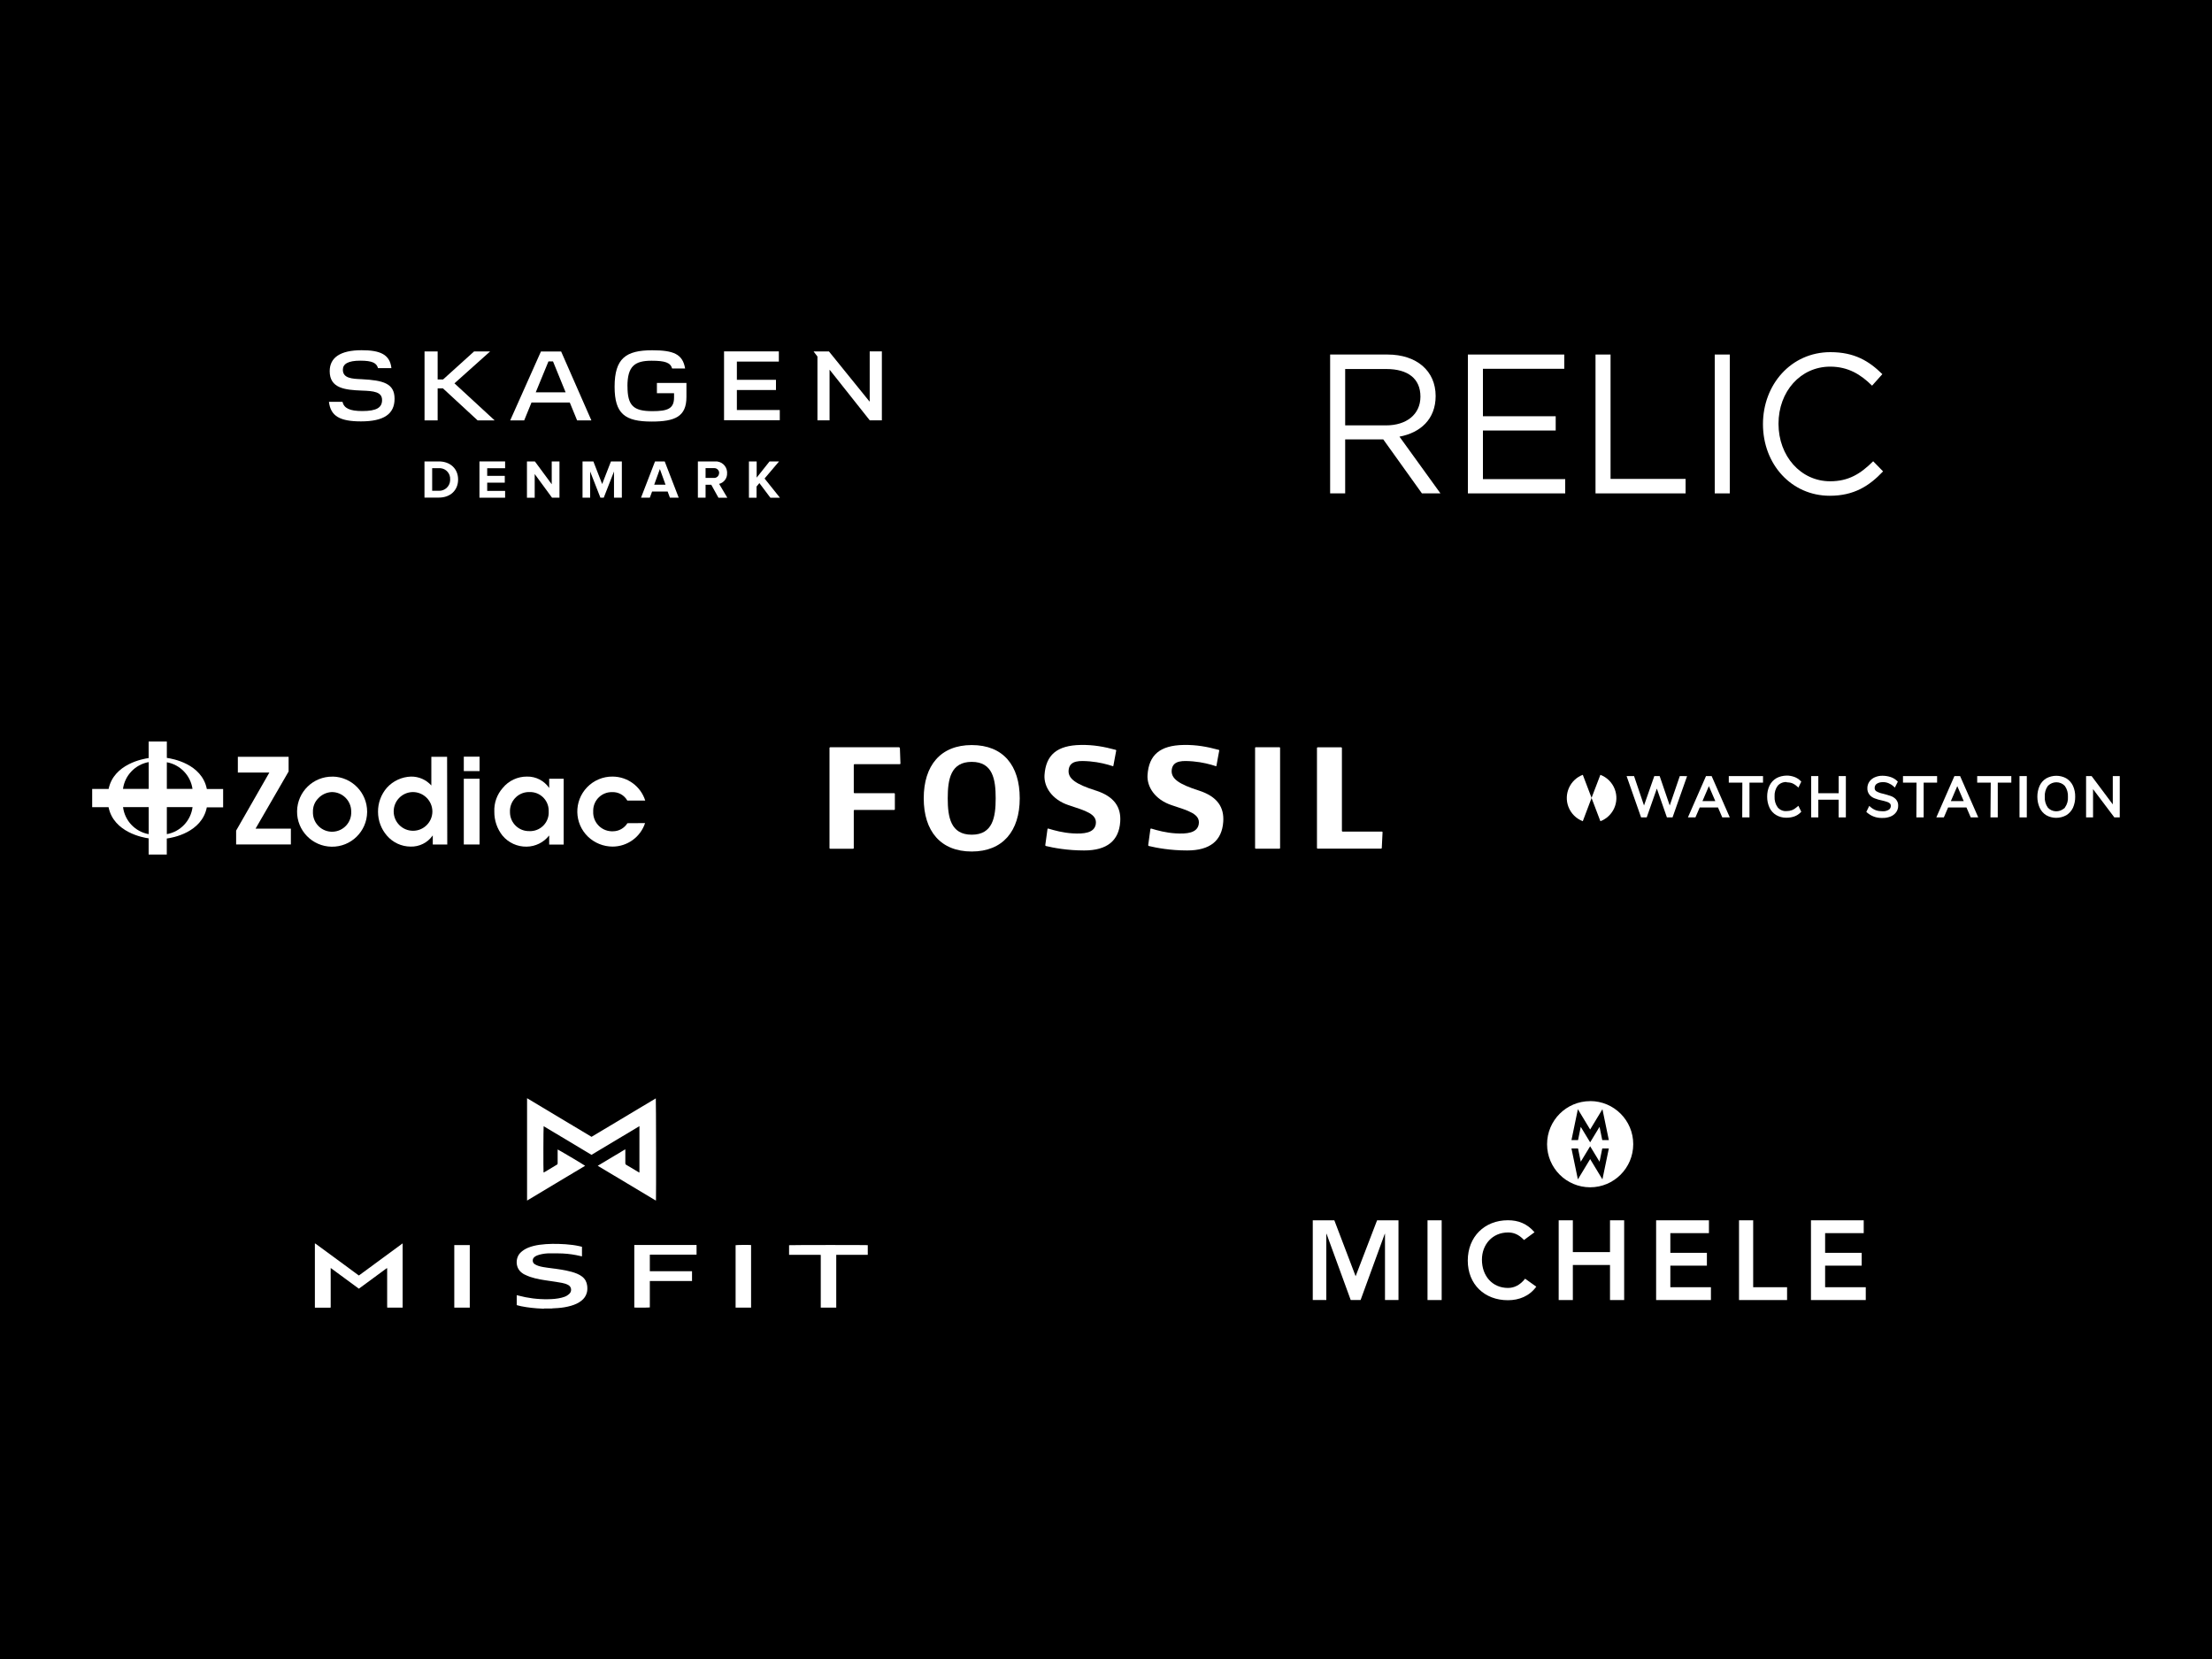<svg viewBox="0 0 400 300" xmlns="http://www.w3.org/2000/svg"><path d="m0 0h400v300h-400z"/><g fill="#fff"><path d="m56.93 224.83c.08.05.16.08.23.14 2.51 1.84 5.02 3.69 7.54 5.54.06.04.12.09.2.14 2.63-1.93 5.26-3.86 7.91-5.81v11.62h-2.79c-.02-.23 0-.46-.01-.69 0-.24 0-.49 0-.73v-5c0-.23 0-.47 0-.69-.03-.01-.03-.02-.04-.02 0 0-.01 0-.02 0s-.03.01-.04.02c-1.66 1.22-3.32 2.44-4.98 3.66 0 0-.01 0-.04.02-1.68-1.23-3.36-2.47-5.09-3.74-.02.63 0 1.22 0 1.81v1.77 3.57s-.09.03-.13.03c-.89 0-1.78 0-2.67 0-.02 0-.04 0-.06-.01 0-3.87 0-7.75 0-11.62z"/><path d="m98.34 236.67c-.1-.01-.21-.03-.31-.03-1.27-.05-2.53-.18-3.78-.43-.24-.05-.49-.12-.73-.18-.03 0-.05-.02-.08-.04v-1.78c.09.02.17.04.25.06 1.76.47 3.55.7 5.38.67.84-.01 1.68-.07 2.5-.28.34-.09.67-.19.97-.38.17-.11.34-.24.48-.39.38-.4.36-1.18-.26-1.52-.35-.19-.73-.31-1.12-.38-.7-.13-1.41-.24-2.12-.34-1.24-.18-2.49-.35-3.68-.76-.36-.12-.7-.29-1.05-.45-.11-.05-.2-.12-.3-.19-1.33-.87-1.34-2.73-.4-3.7.4-.41.88-.7 1.4-.92.66-.27 1.35-.43 2.05-.53 1.57-.22 3.14-.2 4.72-.1.85.06 1.7.16 2.53.35.15.03.29.08.45.11v1.73c-.07-.01-.14-.02-.2-.04-1.08-.26-2.18-.43-3.29-.48-.78-.03-1.55-.04-2.33-.03-.62 0-1.25.08-1.85.24-.3.08-.6.19-.85.37-.21.15-.36.35-.38.62-.02.31.09.57.35.73.2.13.43.23.66.31.55.18 1.12.26 1.69.34 1.11.15 2.23.27 3.33.5.68.14 1.35.31 1.99.58.33.14.64.31.92.53.53.42.82.97.9 1.63.05.42.05.85-.06 1.26-.16.6-.5 1.08-.98 1.46-.55.44-1.19.71-1.86.91-.79.23-1.6.36-2.42.42-.3.02-.61.04-.91.05-.06 0-.12.02-.18.03h-1.42z"/><path d="m106.96 205.58c3.88-2.32 7.75-4.64 11.63-6.96.05.17.07 17.97.03 18.46 0 0-.01 0-.02 0 0 0-.01 0-.02 0-.05-.02-.1-.05-.15-.08-3.44-2.06-6.87-4.11-10.34-6.19 1.67-1 3.3-1.98 4.98-2.98 0 .11.01.18.01.25v2.25c0 .15.04.24.17.31.73.43 1.45.87 2.18 1.3.06.03.12.06.2.1v-8.4c-2.9 1.74-5.78 3.46-8.67 5.19-2.88-1.73-5.76-3.45-8.65-5.18-.05.16-.07 7.93-.02 8.37.04-.01.08-.01.11-.03.77-.46 1.55-.93 2.32-1.39.1-.06.12-.14.12-.24 0-.76 0-1.51 0-2.27 0-.08 0-.15 0-.23.16.05 4.6 2.68 4.97 2.95-3.5 2.1-6.99 4.19-10.5 6.29v-18.51c3.89 2.33 7.77 4.65 11.65 6.98z"/><path d="m117.51 226.93v2.95h1.91 1.9 3.82v1.77c-.32.01-.63 0-.95 0s-.64 0-.96 0h-4.75c-.32 0-.64 0-.97 0v4.77c-.17.05-2.52.06-2.81.02v-11.31h11.26v1.73s0 0-.01.01c0 0-.01 0-.02.01 0 0-.01 0-.02 0s-.03 0-.04 0c0 0-.01 0-.02 0s-.03 0-.04 0c-2.73 0-5.46 0-8.19 0-.01 0-.03 0-.04 0 0 0-.01 0-.02 0 0 0-.01 0-.04.02z"/><path d="m151.23 236.46h-2.81v-9.54c-.5-.02-.97 0-1.45-.01-.47 0-.94 0-1.42 0h-2.86v-1.74c.15-.04 13.95-.05 14.23-.01v1.75h-5.7v9.55z"/><path d="m84.95 236.46h-2.8v-11.31h2.8z"/><path d="m135.83 236.46h-2.81c0-3.77 0-7.53 0-11.29.15-.05 2.29-.07 2.78-.03 0 0 .01 0 .01.01 0 0 .01 0 .01.02v.04 11.1.15z"/><path d="m287.55 199.12c-4.3 0-7.79 3.49-7.79 7.79s3.49 7.79 7.79 7.79c4.3 0 7.79-3.49 7.79-7.8s-3.49-7.79-7.79-7.79zm2.22 14.15-2.22-3.67-2.22 3.67-1.16-5.59h1.19l.49 2.4 1.7-2.8 1.7 2.8.49-2.4h1.19zm-.03-7.1-.49-2.4-1.7 2.8-1.7-2.8-.49 2.4h-1.19l1.16-5.59 2.22 3.67 2.22-3.67 1.16 5.59z"/><path d="m237.38 220.67h3.91l3.85 10.11 3.88-10.11h3.87v14.41h-2.44v-11.97h-.04l-4.37 11.97h-1.79l-4.37-11.97h-.04v11.97h-2.45v-14.42z"/><path d="m258.14 220.67h2.56v14.42h-2.56z"/><path d="m275.59 224.23c-1.01-1.07-1.94-1.36-2.89-1.36-2.83 0-4.72 2.18-4.72 4.92 0 2.94 1.88 5.11 4.72 5.11 1.11 0 2.17-.51 3.09-1.67l2.02 1.44c-1.24 1.71-3.11 2.45-5.13 2.45-4.23 0-7.26-2.87-7.26-7.17s3.03-7.29 7.26-7.29c1.87 0 3.46.6 4.81 2.17z"/><path d="m281.86 220.67h2.56v5.75h6.72v-5.75h2.56v14.42h-2.56v-6.34h-6.72v6.34h-2.56z"/><path d="m299.49 220.67h9.54v2.32h-6.98v3.56h6.61v2.32h-6.61v3.9h7.34v2.32h-9.91v-14.42z"/><path d="m314.47 220.67h2.56v12.1h6.13v2.32h-8.69z"/><path d="m327.47 220.67h9.55v2.32h-6.98v3.56h6.61v2.32h-6.61v3.9h7.35v2.32h-9.91v-14.42z"/><path d="m59.47 72.66h2.46c.28 1.17 1.32 1.67 3.58 1.67 2.62 0 3.58-.64 3.58-1.99 0-1.48-1.5-1.64-3.68-1.71-3.04-.12-5.79-.41-5.79-3.51 0-2.46 1.92-3.79 5.77-3.79 3.27 0 5.11.71 5.39 3.24h-2.42c-.27-.92-1-1.35-3.21-1.35s-3.15.59-3.15 1.64c0 1.55 1.66 1.64 3.37 1.71 3.97.2 5.98.77 5.98 3.54s-1.96 4.09-6.07 4.09c-3.83 0-5.5-.96-5.8-3.56"/><path d="m79.14 68.62h.98l5.61-5.07h2.9l-6.45 5.77 7.27 6.7h-3.08l-6.27-5.79h-.96v5.79h-2.37v-12.47h2.37z"/><path d="m103.03 72.79h-6.92l-1.32 3.23h-2.53l5.56-12.46h3.65l5.47 12.46h-2.58l-1.32-3.22m-6.15-1.86h5.39l-2.28-5.59h-.82l-2.3 5.59z"/><path d="m113.47 69.85c0 3.49 1.05 4.5 4.5 4.5 2.77 0 3.92-.45 3.92-2.48v-.77h-3.1v-1.85h5.34v2.53c0 3.56-2.07 4.45-6.29 4.45-4.83 0-6.7-1.4-6.7-6.3 0-5.14 2.05-6.59 6.79-6.59 3.86 0 5.52.68 5.96 3.29h-2.35c-.3-1.05-1.25-1.4-3.72-1.4-3.04 0-4.36.98-4.36 4.63"/><path d="m130.94 63.54h9.9v1.85h-7.59v3.29h7.07v1.85h-7.07v3.61h7.76v1.85h-10.08v-12.47"/><path d="m157.28 63.54h2.19v12.47h-2.19l-7.23-9.12h-.04v9.12h-2.19v-11.54l-.7-.92h2.78l7.32 9.04h.05v-9.04"/><path d="m76.76 89.99v-6.55h2.6c2.05 0 3.48 1.31 3.48 3.27s-1.42 3.27-3.47 3.27h-2.61zm4.64-3.28c.07-1.06-.72-1.97-1.78-2.05-.09 0-.18 0-.27 0h-1.2v4.09h1.2c1.08.05 2-.8 2.05-1.88 0-.06 0-.12 0-.18z"/><path d="m86.7 89.99v-6.55h4.64v1.23h-3.24v1.38h3.18v1.23h-3.18v1.49h3.24v1.23h-4.64z"/><path d="m99.82 89.99-3.13-4.27v4.28h-1.4v-6.55h1.44l3.04 4.12v-4.13h1.4v6.55z"/><path d="m111.03 89.99v-4.73l-1.85 4.73h-.61l-1.85-4.73v4.73h-1.38v-6.55h1.96l1.59 4.09 1.59-4.09h1.97v6.55z"/><path d="m121.14 89.99-.41-1.11h-2.81l-.41 1.11h-1.59l2.53-6.55h1.75l2.53 6.55h-1.58zm-1.82-5.16-1.02 2.82h2.05l-1.02-2.82z"/><path d="m129.91 89.99-1.29-2.33h-1.03v2.33h-1.39v-6.55h3.07c1.13-.09 2.12.75 2.21 1.88v.23c.05.91-.56 1.73-1.44 1.95l1.48 2.5h-1.61zm.14-4.46c0-.49-.4-.88-.89-.88-.03 0-.06 0-.09 0h-1.48v1.77h1.47c.49.05.92-.31.97-.8 0-.03 0-.06 0-.09z"/><path d="m139.3 89.99-1.98-2.63-.51.62v2.02h-1.38v-6.55h1.4v2.92l2.32-2.92h1.72l-2.61 3.08 2.78 3.48h-1.74z"/><path d="m250.69 66.73h-7.44v10.19h7.41c3.62 0 6.2-1.94 6.2-5.2s-2.27-4.99-6.17-4.99m6.44 22.49-6.99-9.76h-6.89v9.76h-2.72v-25.11h10.37c5.3 0 8.71 2.98 8.71 7.5 0 4.2-2.76 6.64-6.54 7.35l7.41 10.26h-3.34z"/><path d="m282.87 66.69h-14.71v8.58h13.16v2.58h-13.16v8.79h14.88v2.58h-17.6v-25.11h17.43z"/><path d="m288.52 64.11h2.72v22.49h13.57v2.62h-16.29z"/><path d="m310.08 64.11h2.72v25.11h-2.72z"/><path d="m330.89 89.65c-6.96 0-12.09-5.7-12.09-12.95 0-7.17 5.1-13.02 12.19-13.02 4.37 0 6.99 1.61 9.4 3.98l-1.86 2.08c-2.03-2.01-4.31-3.44-7.58-3.44-5.34 0-9.34 4.48-9.34 10.33s4.03 10.4 9.34 10.4c3.31 0 5.48-1.33 7.78-3.62l1.79 1.83c-2.51 2.65-5.27 4.41-9.64 4.41"/><path d="m301.94 145.66-1.82-5.32h-.97l-1.86 5.32-1.8-5.32h-1.35l2.62 7.47h1.02l1.83-5.21 1.82 5.21h1.02l2.63-7.46-1.32-.01z"/><path d="m308.5 140.34-3.27 7.47h1.36l.77-1.79h3.31l.77 1.79h1.36l-3.28-7.47h-1.03zm1.68 4.52h-2.32l1.16-2.7z"/><path d="m312.62 141.53h2.45l-.02 6.28h1.31v-6.28h2.45v-1.19h-6.19z"/><path d="m323.08 141.46c.33.02.67.05.97.16.34.14.64.33.91.58l.25.22.52-1.08-.13-.13c-.32-.32-.71-.57-1.13-.72-.46-.16-.93-.25-1.41-.24-.65.02-1.29.16-1.85.48-.53.31-.95.77-1.22 1.33-.3.62-.44 1.32-.43 2-.01.69.14 1.39.43 2.01.27.56.69 1.02 1.22 1.33.54.31 1.15.47 1.77.47h.07c.49 0 .96-.07 1.42-.23.42-.15.81-.4 1.13-.72l.13-.13-.53-1.08-.25.22c-.27.24-.58.44-.9.57-.31.11-.63.17-.97.17 0 0-.02 0-.03 0-.61.05-1.18-.21-1.57-.65-.42-.57-.62-1.26-.58-2-.04-.7.16-1.39.57-1.94.4-.45.98-.69 1.6-.66z"/><path d="m332.49 143.44h-3.68v-3.1h-1.29v7.47h1.29v-3.2h3.67v3.2h1.31v-7.47h-1.3z"/><path d="m341.88 143.93c-.47-.16-.96-.3-1.45-.42-.4-.08-.79-.23-1.14-.43-.19-.12-.3-.34-.29-.59-.01-.29.12-.57.35-.74.33-.22.72-.33 1.14-.31.34-.02.69.06 1 .18.34.14.65.33.92.58l.24.22.54-1.07-.13-.13c-.33-.32-.73-.56-1.16-.7-.47-.16-.95-.23-1.43-.24-.5-.02-.98.08-1.43.27-.4.17-.75.44-1 .8-.24.35-.37.77-.36 1.18-.02.42.11.84.38 1.18.25.3.58.53.94.66.44.17.9.3 1.36.39.31.07.62.15.93.26.18.06.35.16.48.28.1.1.15.24.15.41.01.28-.12.55-.34.7-.35.22-.75.32-1.17.29-.4 0-.79-.05-1.16-.17-.36-.13-.69-.33-.98-.58l-.25-.22-.53 1.09.15.13c.72.62 1.63.96 2.57.96h.21c.5.02.99-.08 1.46-.26.4-.16.75-.43 1.01-.78.24-.34.37-.76.36-1.17.02-.42-.12-.83-.41-1.16-.26-.28-.6-.49-.96-.61z"/><path d="m350.29 140.34h-6.17v1.19h2.45l-.03 6.28h1.32v-6.28h2.43z"/><path d="m353.42 140.34-3.27 7.47h1.36l.77-1.79h3.32l.77 1.79h1.36l-3.28-7.47zm1.68 4.52h-2.32l1.16-2.7z"/><path d="m357.54 141.53h2.45l-.05 6.28h1.32v-6.28h2.45v-1.19h-6.17z"/><path d="m365.19 140.34h1.32v7.47h-1.32z"/><path d="m373.66 140.75c-1.13-.62-2.49-.62-3.63 0-.53.32-.94.78-1.2 1.34-.28.63-.42 1.32-.41 2 0 .69.14 1.38.43 2 .26.56.67 1.02 1.18 1.33.56.32 1.18.47 1.8.47s1.25-.16 1.82-.47c.52-.32.93-.78 1.2-1.33.28-.63.42-1.32.41-1.99.02-.68-.12-1.38-.4-2-.26-.55-.67-1.02-1.2-1.34zm.29 3.34c.05.69-.15 1.38-.55 1.94s-.08.08-.12.12c-.41.38-.95.57-1.51.56-.56-.02-1.08-.26-1.44-.65-.41-.57-.62-1.27-.57-2-.04-.7.16-1.39.55-1.93l.09-.09c.41-.39.94-.58 1.46-.58.56 0 1.12.22 1.52.65.41.57.61 1.27.57 2z"/><path d="m382.06 140.34v5.12l-3.83-5.12h-1v7.47h1.26v-5.11l3.85 5.11h.98v-7.47z"/><path d="m289.4 140.11-1.6 4.18 1.6 4.21c2.32-.88 3.48-3.47 2.6-5.79-.46-1.2-1.4-2.14-2.6-2.6z"/><path d="m283.62 145.9c.46 1.2 1.4 2.14 2.6 2.6l1.59-4.21-1.59-4.18c-2.32.88-3.48 3.48-2.6 5.79z"/><path d="m48.71 139.7h-5.7v-2.85h9.18v2.66l-5.98 10.34h6.39v2.85h-9.9v-2.5z"/><path d="m60.01 143.23c1.94 0 3.51 1.58 3.5 3.52v.05c.08 1.91-1.41 3.52-3.32 3.6s-3.52-1.41-3.6-3.32c0-.09 0-.19 0-.28-.03-.92.32-1.81.98-2.46.63-.67 1.51-1.07 2.43-1.11zm.13-2.79c-3.5-.05-6.37 2.75-6.42 6.25s2.75 6.37 6.25 6.42 6.37-2.75 6.42-6.25c0-.02 0-.05 0-.07 0-3.47-2.77-6.3-6.24-6.36v.02z"/><path d="m78.19 146.73c0 1.93-1.57 3.5-3.5 3.5s-3.5-1.57-3.5-3.5c0-1.91 1.53-3.46 3.43-3.5 1.95-.02 3.55 1.55 3.57 3.5zm2.66-9.88h-2.85v5.19c-.93-1.04-2.27-1.63-3.67-1.61-1.67.05-3.25.78-4.37 2.02-1.05 1.21-1.62 2.76-1.6 4.36 0 1.58.57 3.1 1.6 4.29 1.07 1.25 2.63 1.98 4.28 1.99 1.58.05 3.08-.7 3.99-1.99h.03v1.61h2.62z"/><path d="m83.87 140.82h2.85v11.89h-2.85zm0-3.99h2.85v2.61h-2.85z"/><path d="m99.22 146.73c.11 1.86-1.31 3.45-3.17 3.56-.11 0-.21 0-.32 0-1.89.05-3.46-1.44-3.51-3.33 0-.03 0-.06 0-.09-.1-1.91 1.35-3.54 3.26-3.64h.3c1.85-.05 3.39 1.42 3.44 3.27zm2.71-5.91h-2.62v1.67c-.9-1.31-2.4-2.09-3.99-2.06-1.71-.02-3.34.74-4.41 2.06-1.04 1.17-1.59 2.71-1.52 4.28-.02 1.57.5 3.11 1.48 4.34 1.08 1.29 2.68 2.02 4.36 1.99 1.58-.02 3.07-.75 4.05-1.99h.03v1.61h2.62v-11.89z"/><path d="m116.65 148.84c-.84 2.54-3.22 4.25-5.89 4.25-1.65-.01-3.23-.65-4.42-1.78-2.52-2.42-2.6-6.42-.18-8.94 1.2-1.25 2.87-1.96 4.6-1.94 2.71 0 5.1 1.76 5.92 4.34h-3.24c-.56-.99-1.62-1.58-2.75-1.53-1.85-.04-3.38 1.43-3.42 3.28v.21c-.09 1.89 1.36 3.49 3.25 3.59h.33c1.06 0 2.04-.56 2.61-1.46l3.2-.02z"/><path d="m37.4 142.66c-.92-4.56-6.23-5.47-7.23-5.61v-2.96h-3.29v2.99c-.99.14-6.31 1.06-7.24 5.59h-2.97v3.29h2.96c.91 4.56 6.27 5.51 7.25 5.64v2.93h3.28v-2.9c1-.13 6.33-1.05 7.24-5.64h2.95v-3.31h-2.96zm-7.23 0v-4.82c2.42.44 4.29 2.39 4.64 4.82zm0 3.29h4.65c-.32 2.47-2.2 4.45-4.65 4.89v-4.87m-7.93-3.31c.33-2.45 2.21-4.41 4.65-4.85v4.85zm4.65 3.29v4.89c-2.45-.44-4.33-2.42-4.64-4.89z"/><path d="m216.8 142.96c-3.6-1.15-5.17-2.17-4.9-3.85.26-1.66 2.06-1.56 3.81-1.43 1.73.15 3.14.53 4.17.87.02.01.08 0 .09-.06.09-.61.42-2.22.51-2.78.01-.07-.05-.1-.09-.11-2.11-.57-4.03-.93-6.33-.89-4.31.07-6.31 1.81-6.55 5.43-.14 2.11 1.32 4.45 4.36 5.46s5.21 1.58 4.9 3.45c-.28 1.59-2.15 1.77-4.18 1.65-1.78-.11-3.28-.53-4.41-.87-.08-.02-.13.02-.15.09-.08.65-.32 2.32-.4 2.91 0 .08.06.14.1.15 1.4.34 3.89.81 6.95.81 4.13 0 6.28-1.77 6.52-5.17.19-2.63-1.05-4.58-4.4-5.66z"/><path d="m198.16 142.96c-3.6-1.15-5.17-2.17-4.9-3.85.26-1.66 2.06-1.56 3.81-1.43 1.73.15 3.14.53 4.17.87.03.01.07 0 .09-.06.1-.61.43-2.22.52-2.78 0-.07-.05-.1-.08-.11-2.11-.57-4.03-.93-6.33-.89-4.31.07-6.31 1.81-6.56 5.43-.14 2.11 1.32 4.45 4.36 5.46s5.21 1.58 4.91 3.45c-.28 1.59-2.15 1.77-4.18 1.65-1.79-.11-3.28-.53-4.41-.87-.07-.02-.13.02-.14.09-.08.65-.32 2.32-.4 2.91 0 .08.06.14.09.15 1.4.34 3.9.81 6.94.81 4.14 0 6.28-1.77 6.52-5.17.19-2.63-1.05-4.58-4.39-5.66z"/><path d="m162.61 135.13h-12.49c-.07 0-.12.06-.12.12v18.11c0 .07.05.12.12.12h4.15c.07 0 .12-.05.12-.12v-6.78c0-.06.05-.12.12-.12h7.19c.07 0 .12-.05.12-.11v-2.8c0-.07-.05-.12-.12-.12h-7.19c-.07 0-.12-.05-.12-.12v-5c0-.06.05-.12.12-.12h8.2c.07 0 .12-.05.12-.12l-.1-2.8c0-.06-.07-.12-.13-.12z"/><path d="m231.36 135.12h-4.28c-.08 0-.12.05-.12.12v18.12c0 .06.05.11.12.11h4.28c.07 0 .12-.05.12-.11v-18.12c0-.07-.05-.12-.12-.12z"/><path d="m249.88 150.38h-7.1c-.06 0-.12-.06-.12-.12v-15c0-.07-.05-.12-.12-.12h-4.27c-.06 0-.12.05-.12.12v18.09c0 .06.06.11.12.11h11.47c.07 0 .12-.05.13-.11l.14-2.85c0-.07-.05-.13-.12-.13z"/><path d="m175.72 134.73c-5.62 0-8.68 3.68-8.68 9.63s3.07 9.62 8.68 9.62 8.68-3.69 8.68-9.62-2.98-9.63-8.68-9.63zm0 16.21c-3.81 0-4.34-3.17-4.34-6.59s.53-6.58 4.34-6.58 4.33 3.17 4.33 6.58c0 3.42-.52 6.59-4.33 6.59z"/></g></svg>